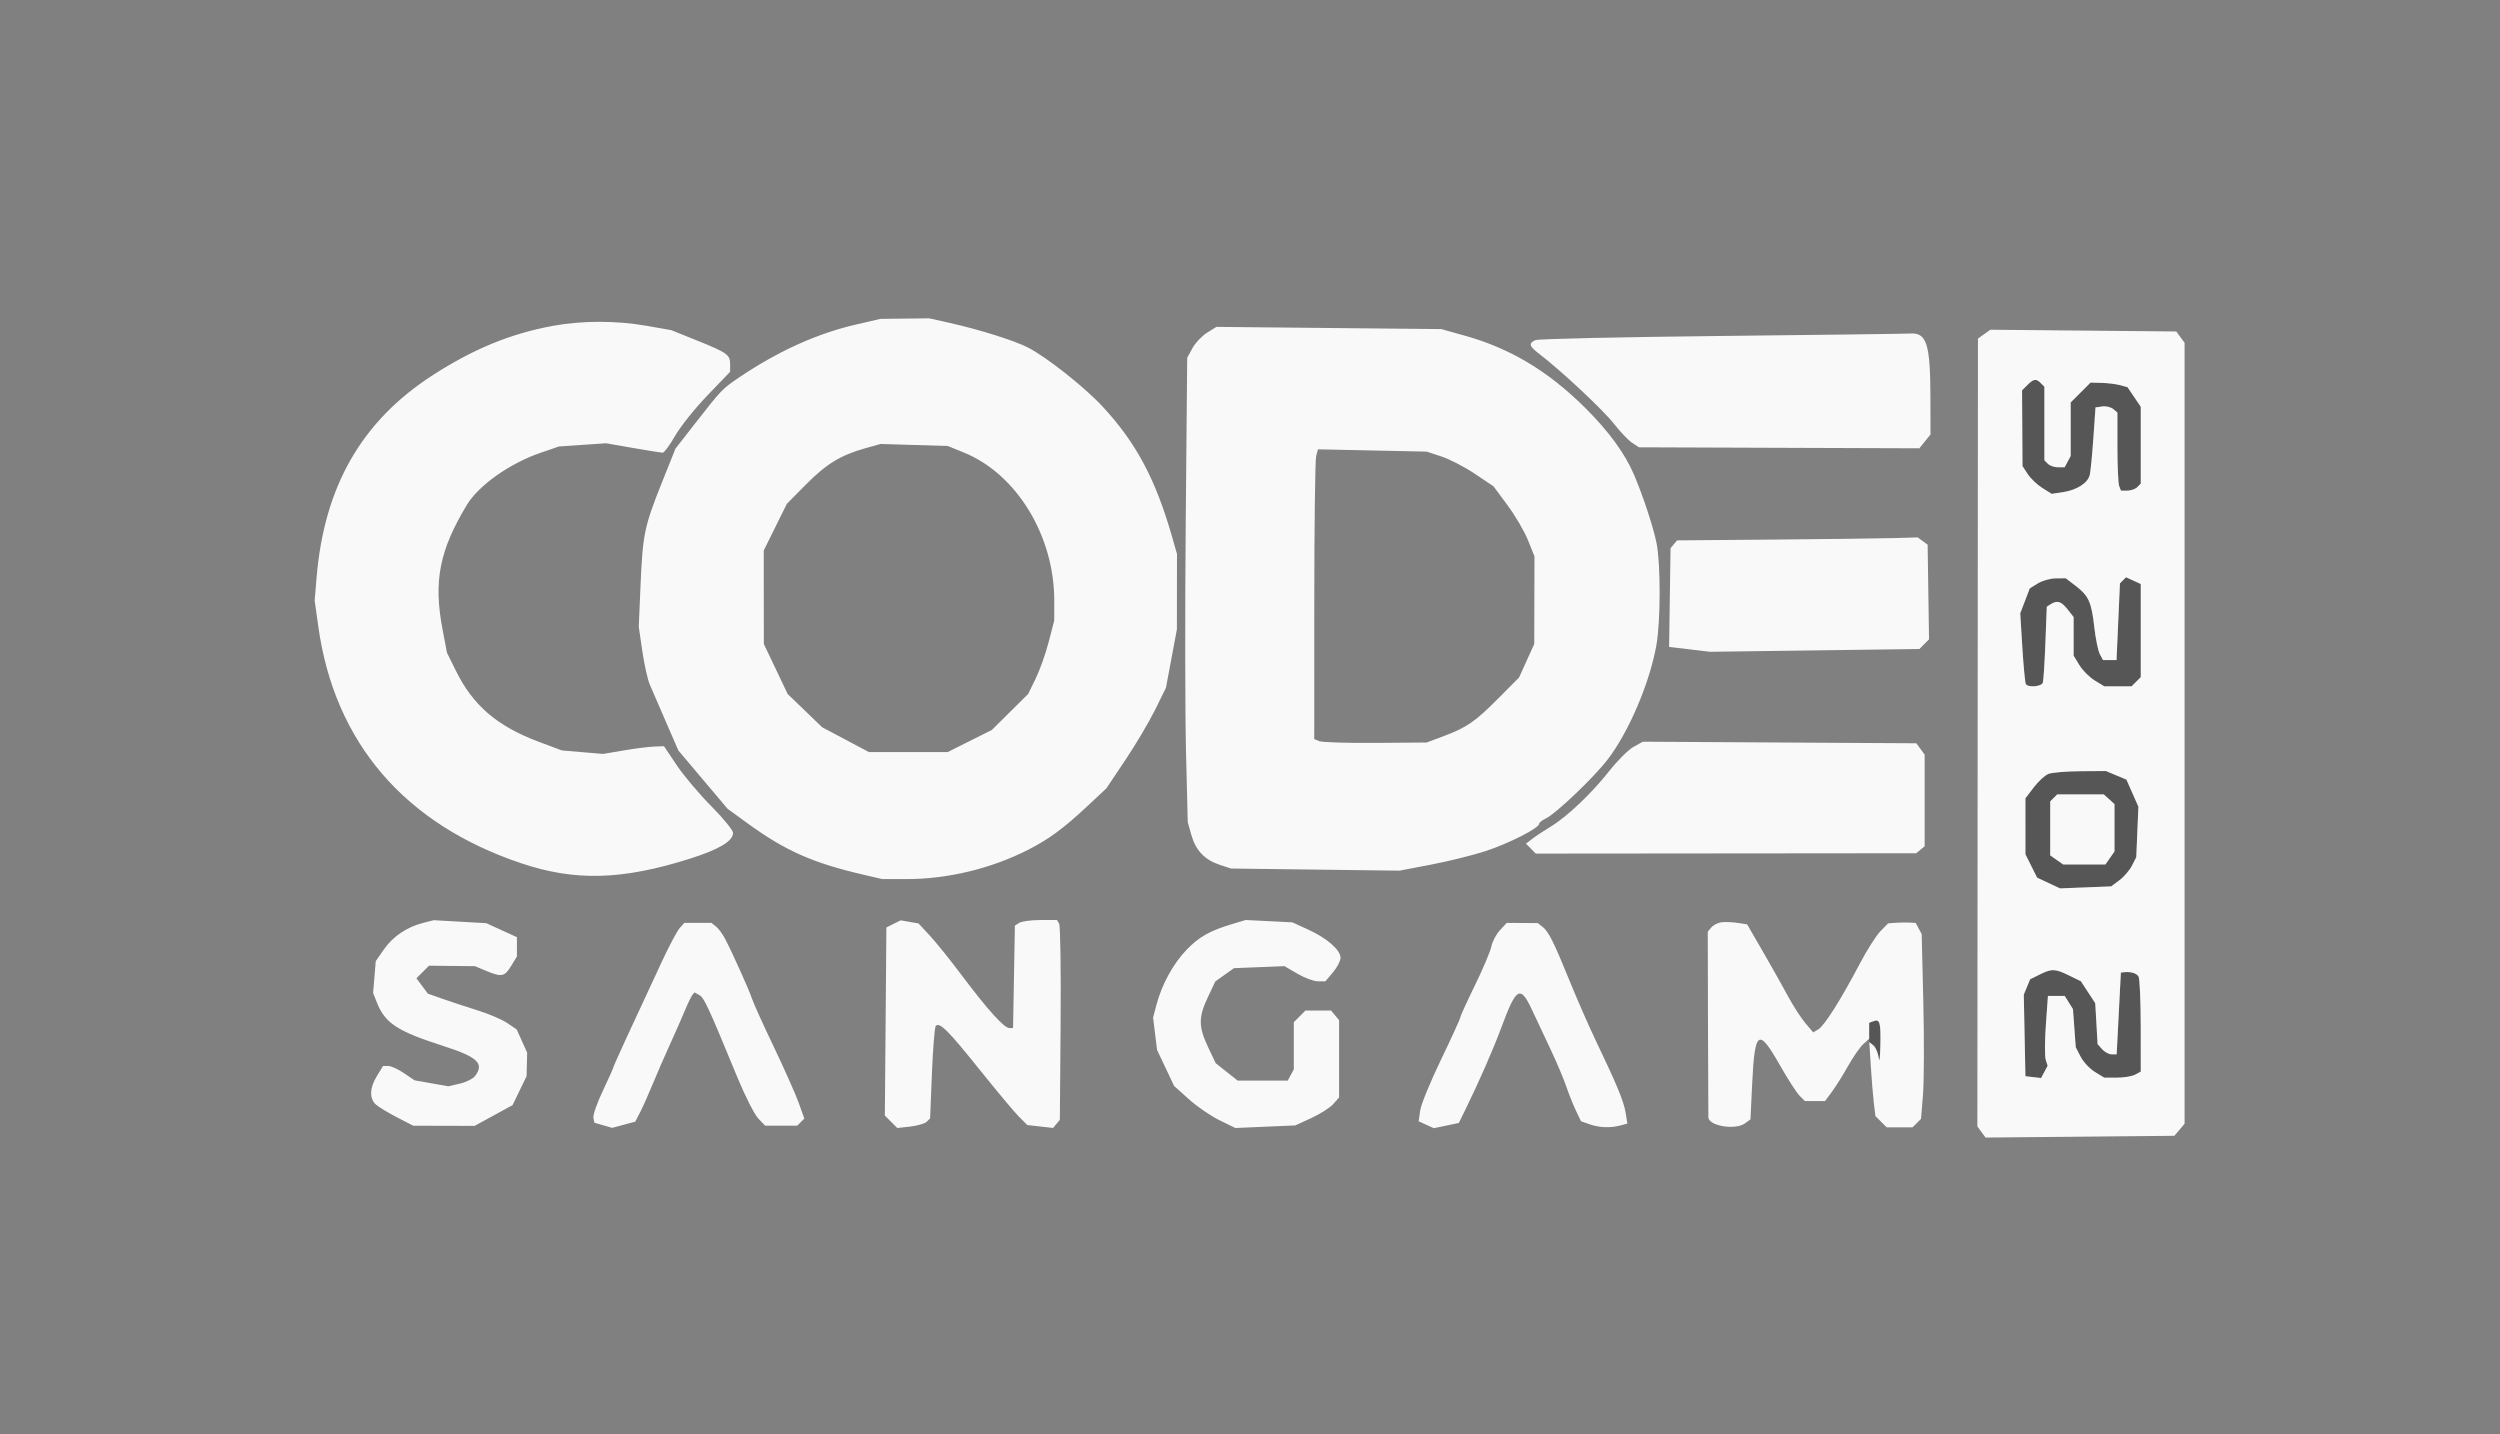 <svg xmlns="http://www.w3.org/2000/svg" width="856" height="491" viewBox="0 0 856 491" version="1.1"><rect x="0" y="0" width="856" height="491" fill="#808080" stroke="none"/><path d="M 694.176 131.824 L 692.352 133.648 692.426 146.618 L 692.500 159.587 694.304 162.341 C 695.297 163.856, 697.547 165.995, 699.304 167.094 L 702.500 169.093 706.320 168.523 C 711.101 167.811, 714.869 165.400, 715.534 162.627 C 715.815 161.457, 716.372 155.775, 716.772 150 L 717.500 139.500 719.805 139.173 C 721.073 138.994, 722.760 139.386, 723.555 140.046 L 725 141.245 725 153.041 C 725 159.528, 725.273 165.548, 725.607 166.418 L 726.214 168 728.407 168 C 729.613 168, 731.140 167.460, 731.800 166.800 L 733 165.600 733 152.448 L 733 139.296 730.739 135.940 L 728.478 132.585 725.989 131.892 C 724.620 131.511, 721.768 131.155, 719.650 131.100 L 715.800 131 712.400 134.400 L 709 137.800 709 146.966 L 709 156.131 707.965 158.066 L 706.930 160 704.665 160 C 703.419 160, 701.860 159.460, 701.200 158.800 L 700 157.600 700 145 L 700 132.400 698.800 131.200 C 697.170 129.570, 696.315 129.685, 694.176 131.824 M 697.743 199.763 L 694.985 201.472 693.357 205.736 L 691.728 210 692.451 221.736 C 692.848 228.191, 693.386 233.816, 693.646 234.236 C 694.419 235.487, 699.030 235.102, 699.467 233.750 C 699.689 233.063, 700.085 226.926, 700.347 220.114 L 700.823 207.727 702.162 206.879 C 704.396 205.463, 705.758 205.877, 707.927 208.635 L 710 211.270 710.004 217.885 L 710.007 224.500 711.995 227.759 C 713.088 229.552, 715.448 231.912, 717.241 233.005 L 720.500 234.993 725.179 234.996 L 729.857 235 731.429 233.429 L 733 231.857 733 215.907 L 733 199.957 730.473 198.806 L 727.946 197.654 726.906 198.694 L 725.866 199.734 725.282 212.867 L 724.698 226 722.384 226 L 720.070 226 718.983 223.968 C 718.385 222.851, 717.528 218.656, 717.078 214.646 C 716.121 206.113, 715.146 203.976, 710.642 200.541 L 707.311 198 703.906 198.027 C 702.033 198.041, 699.259 198.823, 697.743 199.763 M 701.355 264.992 C 700.175 265.468, 697.925 267.542, 696.355 269.601 L 693.500 273.344 693.504 282.922 L 693.507 292.500 695.504 296.500 L 697.500 300.500 701.430 302.343 L 705.361 304.186 714.109 303.843 L 722.857 303.500 725.678 301.410 C 727.230 300.261, 729.165 298.011, 729.979 296.410 L 731.457 293.500 731.824 284.860 L 732.191 276.220 730.137 271.576 L 728.083 266.932 724.573 265.466 L 721.064 264 712.282 264.063 C 707.452 264.098, 702.535 264.516, 701.355 264.992 M 703.200 273.200 L 702 274.400 702 283.643 L 702 292.887 704.223 294.443 L 706.445 296 713.666 296 L 720.887 296 722.443 293.777 L 724 291.555 724 283.432 L 724 275.310 722.171 273.655 L 720.343 272 712.371 272 L 704.400 272 703.200 273.200 M 698.307 333.718 L 695.115 335.308 694.028 337.933 L 692.941 340.557 693.220 354.529 L 693.500 368.500 696.183 368.810 L 698.865 369.120 699.988 367.022 L 701.111 364.924 700.455 362.858 C 700.094 361.722, 700.118 356.339, 700.507 350.896 L 701.216 341 704.085 341 L 706.954 341 708.365 343.250 L 709.775 345.500 710.256 352.045 L 710.737 358.590 712.417 361.839 C 713.341 363.626, 715.538 365.967, 717.299 367.040 L 720.500 368.993 724.816 368.996 C 727.189 368.998, 730.002 368.534, 731.066 367.965 L 733 366.930 732.985 351.215 C 732.976 342.572, 732.639 334.982, 732.235 334.350 C 731.512 333.218, 729.616 332.649, 727.343 332.882 L 726.186 333 725.465 347 L 724.744 361 723.027 361 C 722.083 361, 720.613 360.212, 719.762 359.250 L 718.214 357.500 717.815 350.500 L 717.415 343.500 714.957 339.741 L 712.500 335.983 708.434 333.991 C 703.636 331.641, 702.537 331.612, 698.307 333.718 M 641.250 349.718 L 640 350.167 640 353.461 L 640 356.755 641.442 357.952 C 642.235 358.610, 643.063 360.578, 643.282 362.324 C 643.501 364.071, 643.752 362.039, 643.840 357.809 C 644 350.124, 643.600 348.875, 641.250 349.718" stroke="none" fill="#565656" fill-rule="evenodd"/><path d="M 293.169 111.101 C 279.758 114.191, 266.396 120.239, 253.025 129.269 C 247.352 133.101, 246.922 133.549, 238.338 144.560 L 231.274 153.620 226.698 165.060 C 220.655 180.167, 220.072 182.935, 219.337 200.051 L 218.712 214.602 219.928 222.917 C 220.596 227.491, 221.742 232.643, 222.474 234.367 C 223.205 236.090, 225.711 241.882, 228.042 247.237 L 232.280 256.974 240.701 266.951 L 249.123 276.929 255.940 281.888 C 268.830 291.263, 278.307 295.476, 295.438 299.449 L 302.124 301 310.452 301 C 324.448 301, 339.318 297.424, 351.901 291.032 C 359.089 287.381, 364.151 283.662, 372.277 276.060 L 378.819 269.940 385.324 260.220 C 388.902 254.874, 393.493 247.125, 395.526 243 L 399.223 235.500 401.095 225.500 L 402.967 215.500 402.984 202.588 L 403 189.676 401.404 184.088 C 395.701 164.120, 389.087 151.680, 377.553 139.228 C 371.350 132.531, 358.295 122.211, 351.895 118.946 C 347.305 116.605, 335.382 112.857, 325.357 110.605 L 318.214 109 309.857 109.090 L 301.500 109.181 293.169 111.101 M 189.480 111.545 C 174.910 114.202, 162.069 119.467, 148.069 128.524 C 123.813 144.215, 111.001 166.572, 108.401 197.744 L 107.742 205.641 108.994 214.570 C 114.555 254.261, 138.494 282.170, 178.490 295.590 C 196.930 301.777, 212.961 301.348, 236.101 294.051 C 246.136 290.886, 251 287.996, 251 285.200 C 251 284.289, 247.640 280.159, 243.533 276.022 C 239.426 271.885, 234.104 265.575, 231.706 262 L 227.347 255.500 223.923 255.631 C 222.040 255.703, 217.350 256.298, 213.500 256.954 L 206.500 258.147 199.460 257.551 L 192.420 256.955 184.698 254.074 C 170.288 248.698, 162.041 241.671, 156.127 229.730 L 153.041 223.500 151.521 215.500 C 148.383 198.991, 150.447 188.466, 159.889 172.827 C 163.882 166.214, 174.512 158.687, 184.932 155.094 L 191.363 152.877 199.432 152.325 L 207.500 151.772 216.750 153.386 C 221.838 154.274, 226.418 155, 226.927 155 C 227.436 155, 229.333 152.414, 231.141 149.253 C 232.950 146.092, 237.933 139.856, 242.215 135.396 L 250 127.287 250 124.766 C 250 121.458, 249.077 120.792, 238.660 116.593 L 229.852 113.042 221.176 111.524 C 211.001 109.744, 199.309 109.752, 189.480 111.545 M 413.299 113.918 C 411.538 115.015, 409.288 117.394, 408.299 119.206 L 406.500 122.500 406 178 C 405.725 208.525, 405.767 244.300, 406.093 257.500 L 406.685 281.500 407.912 285.865 C 409.406 291.179, 412.477 294.419, 417.622 296.110 L 421.500 297.384 450.341 297.749 L 479.182 298.114 490.006 296.043 C 495.959 294.904, 504.356 292.822, 508.665 291.415 C 516.525 288.851, 527 283.521, 527 282.087 C 527 281.666, 528.013 280.847, 529.250 280.268 C 532.684 278.661, 545.650 266.304, 550.460 260.052 C 557.656 250.700, 564.819 233.924, 567.135 221 C 568.603 212.807, 568.642 193.233, 567.205 186 C 566.109 180.488, 562.642 169.949, 559.489 162.551 C 556.377 155.246, 550.795 147.612, 542.684 139.565 C 530.047 127.031, 517.071 119.264, 501.500 114.916 L 493.500 112.682 455 112.304 L 416.500 111.925 413.299 113.918 M 679.374 114.418 L 677.249 115.939 677.149 250.812 L 677.049 385.685 678.450 387.593 L 679.851 389.500 712.176 389.200 L 744.500 388.900 746.250 386.839 L 748 384.778 748 251.080 L 748 117.382 746.582 115.441 L 745.163 113.500 713.332 113.199 L 681.500 112.898 679.374 114.418 M 589.500 115.032 C 555.400 115.394, 526.712 116.033, 525.750 116.452 C 523.285 117.525, 523.555 118.508, 527.045 121.174 C 534.436 126.820, 548.841 140.283, 552.500 144.963 C 554.700 147.778, 557.550 150.772, 558.833 151.618 L 561.167 153.155 609.171 153.328 L 657.176 153.500 659.088 151.139 L 661 148.778 660.976 136.139 C 660.941 117.699, 659.705 113.811, 654 114.202 C 652.625 114.296, 623.600 114.669, 589.500 115.032 M 694.176 131.824 L 692.352 133.648 692.426 146.618 L 692.500 159.587 694.304 162.341 C 695.297 163.856, 697.547 165.995, 699.304 167.094 L 702.500 169.093 706.320 168.523 C 711.101 167.811, 714.869 165.400, 715.534 162.627 C 715.815 161.457, 716.372 155.775, 716.772 150 L 717.500 139.500 719.805 139.173 C 721.073 138.994, 722.760 139.386, 723.555 140.046 L 725 141.245 725 153.041 C 725 159.528, 725.273 165.548, 725.607 166.418 L 726.214 168 728.407 168 C 729.613 168, 731.140 167.460, 731.800 166.800 L 733 165.600 733 152.448 L 733 139.296 730.739 135.940 L 728.478 132.585 725.989 131.892 C 724.620 131.511, 721.768 131.155, 719.650 131.100 L 715.800 131 712.400 134.400 L 709 137.800 709 146.966 L 709 156.131 707.965 158.066 L 706.930 160 704.665 160 C 703.419 160, 701.860 159.460, 701.200 158.800 L 700 157.600 700 145 L 700 132.400 698.800 131.200 C 697.170 129.570, 696.315 129.685, 694.176 131.824 M 296.251 153.486 C 287.857 155.841, 282.946 158.844, 275.960 165.897 L 269.420 172.500 265.460 180.500 L 261.500 188.500 261.519 204.500 L 261.538 220.500 265.618 229.063 L 269.698 237.627 275.599 243.318 L 281.500 249.009 289.500 253.255 L 297.500 257.500 311 257.500 L 324.500 257.500 332.052 253.720 L 339.604 249.939 345.822 243.778 L 352.040 237.618 354.600 232.385 C 356.008 229.507, 358.017 223.855, 359.063 219.826 L 360.966 212.500 360.983 205.812 C 361.040 183.508, 348.118 162.289, 329.999 154.935 L 324.500 152.703 313 152.358 L 301.500 152.014 296.251 153.486 M 450.650 156.174 C 450.308 157.453, 450.021 179.777, 450.014 205.781 L 450 253.063 451.750 253.781 C 452.712 254.177, 461.375 254.440, 471 254.368 L 488.500 254.235 494.500 251.976 C 502.343 249.023, 505.126 247.079, 513.312 238.833 L 520.123 231.970 522.726 226.235 L 525.329 220.500 525.366 205.500 L 525.403 190.500 523.198 185 C 521.985 181.975, 518.827 176.575, 516.180 173 L 511.367 166.500 505.007 162.236 C 501.509 159.891, 496.364 157.222, 493.573 156.304 L 488.500 154.636 469.887 154.242 L 451.273 153.848 450.650 156.174 M 607.361 184.749 L 574.223 185.027 573.108 186.370 L 571.993 187.714 571.746 204.607 L 571.500 221.500 578.500 222.335 L 585.500 223.170 621.355 222.694 L 657.210 222.219 658.855 220.564 L 660.500 218.909 660.260 202.705 L 660.021 186.500 658.319 185.250 L 656.618 184 648.559 184.236 C 644.126 184.366, 625.588 184.597, 607.361 184.749 M 697.743 199.763 L 694.985 201.472 693.357 205.736 L 691.728 210 692.451 221.736 C 692.848 228.191, 693.386 233.816, 693.646 234.236 C 694.419 235.487, 699.030 235.102, 699.467 233.750 C 699.689 233.063, 700.085 226.926, 700.347 220.114 L 700.823 207.727 702.162 206.879 C 704.396 205.463, 705.758 205.877, 707.927 208.635 L 710 211.270 710.004 217.885 L 710.007 224.500 711.995 227.759 C 713.088 229.552, 715.448 231.912, 717.241 233.005 L 720.500 234.993 725.179 234.996 L 729.857 235 731.429 233.429 L 733 231.857 733 215.907 L 733 199.957 730.473 198.806 L 727.946 197.654 726.906 198.694 L 725.866 199.734 725.282 212.867 L 724.698 226 722.384 226 L 720.070 226 718.983 223.968 C 718.385 222.851, 717.528 218.656, 717.078 214.646 C 716.121 206.113, 715.146 203.976, 710.642 200.541 L 707.311 198 703.906 198.027 C 702.033 198.041, 699.259 198.823, 697.743 199.763 M 559.314 255.731 C 557.562 256.704, 553.824 260.425, 551.009 264 C 544.958 271.683, 536.527 279.679, 530.903 283.070 C 528.686 284.406, 525.888 286.258, 524.686 287.185 L 522.500 288.871 524.172 290.572 L 525.844 292.272 590.978 292.212 L 656.111 292.152 657.556 290.954 L 659 289.755 659 274.069 L 659 258.382 657.581 256.441 L 656.162 254.500 609.331 254.231 L 562.500 253.961 559.314 255.731 M 701.355 264.992 C 700.175 265.468, 697.925 267.542, 696.355 269.601 L 693.500 273.344 693.504 282.922 L 693.507 292.500 695.504 296.500 L 697.500 300.500 701.430 302.343 L 705.361 304.186 714.109 303.843 L 722.857 303.500 725.678 301.410 C 727.230 300.261, 729.165 298.011, 729.979 296.410 L 731.457 293.500 731.824 284.860 L 732.191 276.220 730.137 271.576 L 728.083 266.932 724.573 265.466 L 721.064 264 712.282 264.063 C 707.452 264.098, 702.535 264.516, 701.355 264.992 M 703.200 273.200 L 702 274.400 702 283.643 L 702 292.887 704.223 294.443 L 706.445 296 713.666 296 L 720.887 296 722.443 293.777 L 724 291.555 724 283.432 L 724 275.310 722.171 273.655 L 720.343 272 712.371 272 L 704.400 272 703.200 273.200 M 144.879 315.995 C 139.313 317.410, 134.508 320.659, 131.442 325.083 L 128.656 329.104 128.205 334.547 L 127.753 339.990 129.038 343.245 C 131.836 350.330, 136.015 353.075, 151.633 358.089 C 163.522 361.906, 165.861 364.073, 162.723 368.364 C 162.021 369.324, 159.658 370.524, 157.473 371.030 L 153.500 371.950 147.722 370.926 L 141.944 369.902 138.333 367.451 C 136.346 366.103, 133.920 365, 132.942 365 L 131.163 365 129.082 368.368 C 126.540 372.480, 126.416 376.176, 128.750 378.231 C 129.713 379.079, 132.975 381.048, 136 382.609 L 141.500 385.445 152 385.473 L 162.500 385.500 169 381.949 L 175.500 378.398 177.899 373.449 L 180.298 368.500 180.399 364.468 L 180.500 360.437 178.706 356.458 L 176.912 352.478 173.706 350.300 C 171.943 349.102, 167.350 347.139, 163.500 345.937 C 159.650 344.735, 154.253 342.958, 151.506 341.989 L 146.512 340.228 144.549 337.598 L 142.586 334.969 144.746 332.810 L 146.905 330.651 154.770 330.735 L 162.635 330.820 166.439 332.410 C 171.764 334.635, 172.760 334.442, 175.011 330.750 L 176.993 327.500 176.996 324.195 L 177 320.889 171.750 318.493 L 166.500 316.097 157.500 315.586 L 148.500 315.075 144.879 315.995 M 305.940 316.342 L 303.500 317.558 303.236 349.765 L 302.972 381.972 305.103 384.103 L 307.234 386.234 311.704 385.730 C 314.162 385.453, 316.690 384.710, 317.321 384.079 L 318.469 382.931 319.094 367.439 C 319.438 358.918, 320.029 351.637, 320.408 351.259 C 321.751 349.916, 324.628 352.782, 335.270 366.061 C 341.194 373.452, 347.327 380.787, 348.899 382.359 L 351.757 385.218 356.168 385.715 L 360.579 386.213 361.735 384.819 L 362.892 383.425 363.152 350.449 C 363.294 332.313, 363.067 316.917, 362.646 316.237 L 361.882 315 356.191 315.015 C 353.061 315.024, 349.825 315.457, 349 315.977 L 347.500 316.924 347.186 334.462 L 346.871 352 345.563 352 C 343.817 352, 338.020 345.565, 329.349 334 C 325.431 328.775, 320.488 322.628, 318.363 320.339 L 314.500 316.179 311.440 315.653 L 308.380 315.126 305.940 316.342 M 422 316.363 C 414.200 318.716, 410.625 320.725, 406.316 325.177 C 401.751 329.894, 397.847 336.995, 396 343.945 L 394.818 348.389 395.496 353.945 L 396.175 359.500 399.099 365.668 L 402.024 371.836 407.070 376.373 C 409.845 378.868, 414.561 382.106, 417.550 383.568 L 422.985 386.227 433.243 385.786 L 443.500 385.344 449 382.816 C 452.025 381.426, 455.400 379.275, 456.500 378.035 L 458.500 375.782 458.500 362.543 L 458.500 349.305 457.128 347.652 L 455.755 346 451.378 346 L 447 346 445 348 L 443 350 443 358.066 L 443 366.131 441.965 368.066 L 440.930 370 432.359 370 L 423.788 370 420.018 367.014 L 416.247 364.028 413.624 358.487 C 410.341 351.554, 410.329 348.294, 413.561 341.463 L 416.122 336.049 419.311 333.775 L 422.500 331.500 431.158 331.154 L 439.816 330.808 444.246 333.404 C 446.682 334.832, 449.834 336, 451.249 336 L 453.822 336 456.411 332.923 C 457.835 331.231, 459 328.999, 459 327.964 C 459 325.284, 454.401 321.255, 448 318.327 L 442.500 315.812 434.500 315.409 L 426.500 315.006 422 316.363 M 589.323 315.797 C 588.125 315.975, 586.604 316.773, 585.942 317.570 L 584.739 319.020 584.811 350.260 C 584.851 367.442, 584.910 381.990, 584.942 382.589 C 585.099 385.542, 594.214 387.027, 597.488 384.632 L 599.359 383.265 599.953 370.882 C 600.827 352.689, 602.129 351.832, 609.402 364.659 C 612.099 369.414, 615.136 374.136, 616.152 375.152 L 618 377 621.449 377 L 624.898 377 627.299 373.750 C 628.619 371.962, 631.102 367.995, 632.818 364.934 C 634.533 361.872, 636.851 358.540, 637.968 357.529 L 640 355.690 640 352.952 L 640 350.214 641.402 349.676 C 643.676 348.803, 644.009 349.928, 643.840 357.917 C 643.752 362.088, 643.501 364.071, 643.282 362.324 C 643.063 360.578, 642.246 358.619, 641.466 357.971 L 640.047 356.794 640.570 365.147 C 640.858 369.741, 641.330 375.445, 641.619 377.822 L 642.144 382.144 644.072 384.072 L 646 386 650.429 386 L 654.857 386 656.306 384.551 L 657.755 383.102 658.430 374.801 C 658.801 370.235, 658.853 356.001, 658.544 343.169 L 657.984 319.838 656.957 317.919 L 655.930 316 653.715 315.889 C 652.497 315.828, 650.375 315.862, 649 315.965 L 646.500 316.151 643.871 318.826 C 642.425 320.297, 639.231 325.325, 636.774 330 C 630.358 342.208, 624.720 351.150, 622.645 352.409 L 620.847 353.500 618.140 350.298 C 616.652 348.536, 614.033 344.486, 612.320 341.298 C 610.607 338.109, 606.734 331.225, 603.714 326 L 598.222 316.500 594.861 315.987 C 593.012 315.704, 590.520 315.619, 589.323 315.797 M 232.748 317.750 C 231.889 318.712, 229.292 323.550, 226.976 328.500 C 217.007 349.811, 210 365.075, 210 365.484 C 210 365.726, 208.391 369.313, 206.425 373.455 C 204.459 377.597, 203 381.761, 203.182 382.707 L 203.514 384.429 206.566 385.304 L 209.618 386.180 213.567 385.116 L 217.517 384.053 219.208 380.777 C 220.138 378.974, 222.062 374.665, 223.483 371.199 C 224.905 367.733, 227.547 361.658, 229.354 357.699 C 231.161 353.740, 233.478 348.475, 234.503 346 C 235.529 343.525, 236.692 341.116, 237.088 340.646 L 237.807 339.793 239.476 340.727 C 241.094 341.632, 242.482 344.637, 252.530 369 C 255.139 375.325, 258.331 381.609, 259.624 382.964 L 261.974 385.429 267.473 385.429 L 272.971 385.429 274.184 384.216 L 275.396 383.004 273.533 377.752 C 272.507 374.863, 268.658 366.200, 264.977 358.500 C 261.297 350.800, 257.933 343.375, 257.501 342 C 256.666 339.340, 250.903 326.505, 248.296 321.500 C 247.437 319.850, 246.033 317.938, 245.176 317.250 L 243.618 316 238.964 316 L 234.310 316 232.748 317.750 M 513.574 318.514 C 512.293 319.897, 510.969 322.406, 510.632 324.091 C 510.295 325.775, 507.765 331.757, 505.010 337.385 C 502.254 343.013, 500 347.960, 500 348.378 C 500 348.796, 497.031 355.295, 493.401 362.819 C 489.772 370.344, 486.565 378.171, 486.274 380.214 L 485.746 383.927 488.346 385.112 L 490.945 386.296 495.222 385.398 L 499.500 384.500 501.712 380 C 506.355 370.555, 511.325 359.211, 514.060 351.815 C 519.170 337.995, 520.544 337.200, 524.547 345.750 C 526.027 348.913, 528.936 355.100, 531.011 359.500 C 533.085 363.900, 535.470 369.546, 536.310 372.046 C 537.150 374.546, 538.624 378.241, 539.585 380.256 L 541.332 383.920 544.315 384.960 C 547.687 386.136, 551.390 386.270, 554.855 385.342 L 557.210 384.712 556.616 381.002 C 555.994 377.112, 553.653 371.448, 546.489 356.500 C 544.116 351.550, 540.092 342.380, 537.547 336.122 C 531.982 322.441, 530.199 318.887, 528.096 317.282 L 526.500 316.064 521.202 316.032 L 515.905 316 513.574 318.514 M 698.307 333.718 L 695.115 335.308 694.028 337.933 L 692.941 340.557 693.220 354.529 L 693.500 368.500 696.183 368.810 L 698.865 369.120 699.988 367.022 L 701.111 364.924 700.455 362.858 C 700.094 361.722, 700.118 356.339, 700.507 350.896 L 701.216 341 704.085 341 L 706.954 341 708.365 343.250 L 709.775 345.500 710.256 352.045 L 710.737 358.590 712.417 361.839 C 713.341 363.626, 715.538 365.967, 717.299 367.040 L 720.500 368.993 724.816 368.996 C 727.189 368.998, 730.002 368.534, 731.066 367.965 L 733 366.930 732.985 351.215 C 732.976 342.572, 732.639 334.982, 732.235 334.350 C 731.512 333.218, 729.616 332.649, 727.343 332.882 L 726.186 333 725.465 347 L 724.744 361 723.027 361 C 722.083 361, 720.613 360.212, 719.762 359.250 L 718.214 357.500 717.815 350.500 L 717.415 343.500 714.957 339.741 L 712.500 335.983 708.434 333.991 C 703.636 331.641, 702.537 331.612, 698.307 333.718" stroke="none" fill="#f9f9f9" fill-rule="evenodd"/></svg>